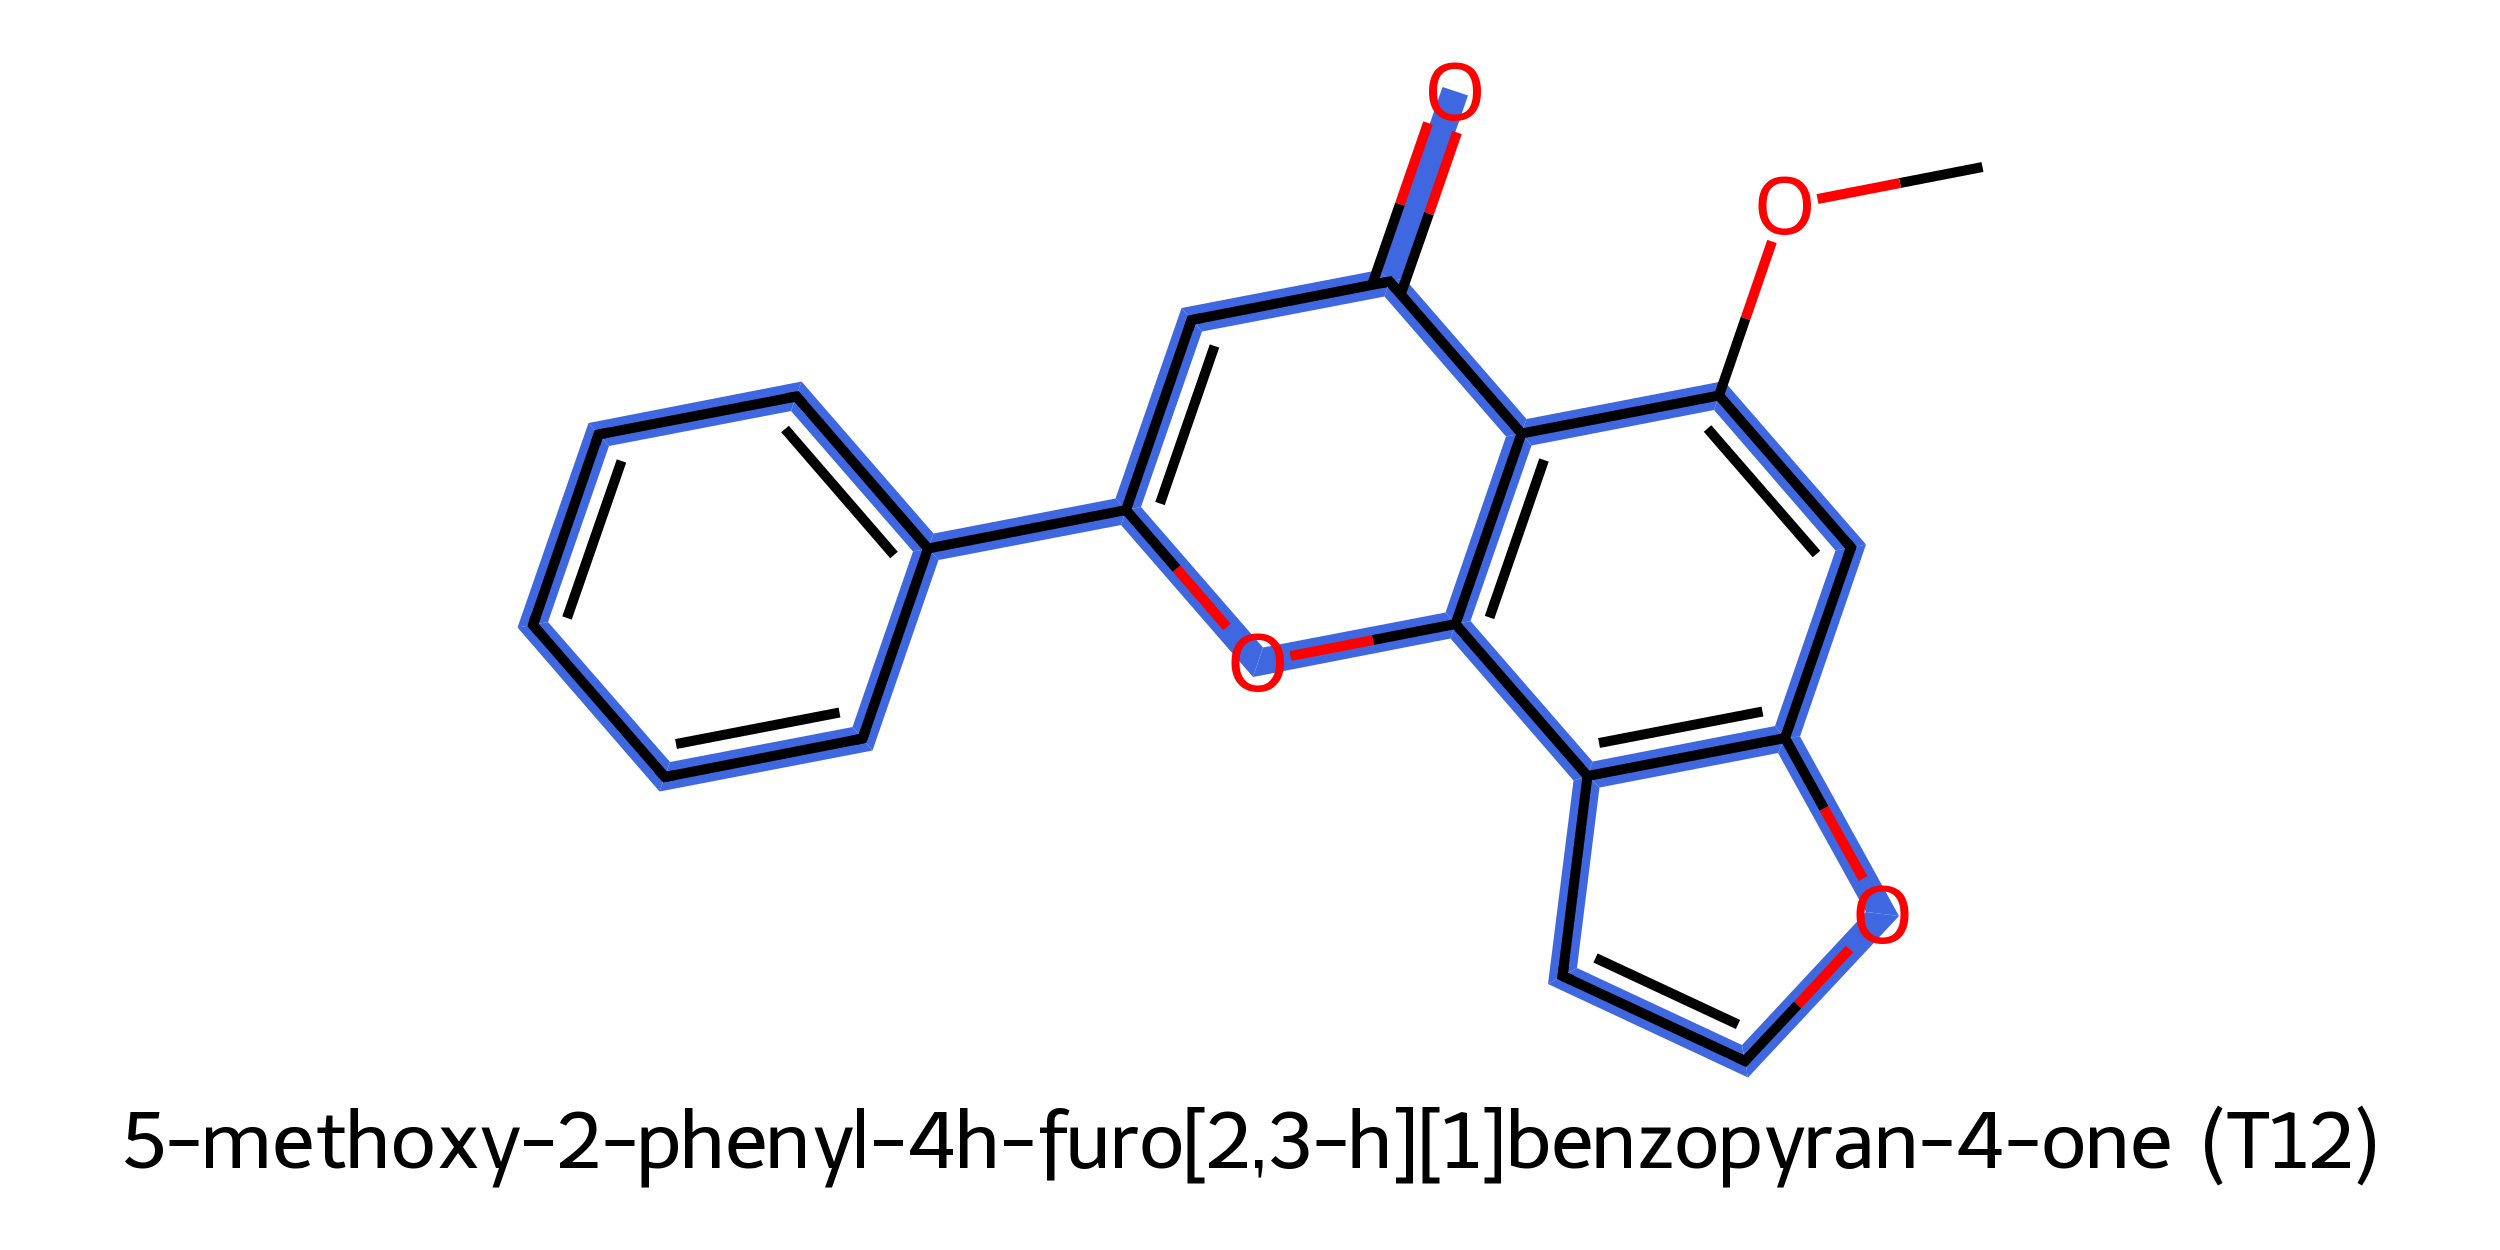 <?xml version='1.0' encoding='iso-8859-1'?>
<svg version='1.1' baseProfile='full'
              xmlns='http://www.w3.org/2000/svg'
                      xmlns:rdkit='http://www.rdkit.org/xml'
                      xmlns:xlink='http://www.w3.org/1999/xlink'
                  xml:space='preserve'
width='500px' height='250px' viewBox='0 0 500 250'>
<!-- END OF HEADER -->
<path class='bond-2 atom-2 atom-3' d='M 344.8,76.2 L 373.2,108.9 L 367.1,110.1 L 342.8,82.0 Z' style='fill:#3F68E0;fill-rule:evenodd;fill-opacity:1;stroke:#3F68E0;stroke-width:0.0px;stroke-linecap:butt;stroke-linejoin:miter;stroke-opacity:1;' />
<path class='bond-21 atom-2 atom-21' d='M 344.8,76.2 L 342.8,82.0 L 306.3,89.1 L 304.3,86.7 L 305.3,83.8 Z' style='fill:#3F68E0;fill-rule:evenodd;fill-opacity:1;stroke:#3F68E0;stroke-width:0.0px;stroke-linecap:butt;stroke-linejoin:miter;stroke-opacity:1;' />
<path class='bond-3 atom-3 atom-4' d='M 373.2,108.9 L 360.0,147.3 L 357.0,147.6 L 355.0,145.2 L 367.1,110.1 Z' style='fill:#3F68E0;fill-rule:evenodd;fill-opacity:1;stroke:#3F68E0;stroke-width:0.0px;stroke-linecap:butt;stroke-linejoin:miter;stroke-opacity:1;' />
<path class='bond-4 atom-4 atom-5' d='M 360.0,147.3 L 379.8,183.2 L 373.2,182.4 L 355.6,150.6 L 357.0,147.6 Z' style='fill:#3F68E0;fill-rule:evenodd;fill-opacity:1;stroke:#3F68E0;stroke-width:0.0px;stroke-linecap:butt;stroke-linejoin:miter;stroke-opacity:1;' />
<path class='bond-22 atom-4 atom-8' d='M 355.0,145.2 L 357.0,147.6 L 355.6,150.6 L 319.9,157.5 L 317.5,155.2 L 318.5,152.3 Z' style='fill:#3F68E0;fill-rule:evenodd;fill-opacity:1;stroke:#3F68E0;stroke-width:0.0px;stroke-linecap:butt;stroke-linejoin:miter;stroke-opacity:1;' />
<path class='bond-5 atom-5 atom-6' d='M 373.2,182.4 L 379.8,183.2 L 349.6,215.5 L 348.4,209.0 Z' style='fill:#3F68E0;fill-rule:evenodd;fill-opacity:1;stroke:#3F68E0;stroke-width:0.0px;stroke-linecap:butt;stroke-linejoin:miter;stroke-opacity:1;' />
<path class='bond-6 atom-6 atom-7' d='M 315.4,193.6 L 348.4,209.0 L 349.6,215.5 L 309.6,196.8 Z' style='fill:#3F68E0;fill-rule:evenodd;fill-opacity:1;stroke:#3F68E0;stroke-width:0.0px;stroke-linecap:butt;stroke-linejoin:miter;stroke-opacity:1;' />
<path class='bond-7 atom-7 atom-8' d='M 317.5,155.2 L 319.9,157.5 L 315.4,193.6 L 309.6,196.8 L 314.7,156.1 Z' style='fill:#3F68E0;fill-rule:evenodd;fill-opacity:1;stroke:#3F68E0;stroke-width:0.0px;stroke-linecap:butt;stroke-linejoin:miter;stroke-opacity:1;' />
<path class='bond-8 atom-8 atom-9' d='M 294.1,124.2 L 318.5,152.3 L 317.5,155.2 L 314.7,156.1 L 290.1,127.7 L 291.1,124.8 Z' style='fill:#3F68E0;fill-rule:evenodd;fill-opacity:1;stroke:#3F68E0;stroke-width:0.0px;stroke-linecap:butt;stroke-linejoin:miter;stroke-opacity:1;' />
<path class='bond-9 atom-9 atom-10' d='M 289.1,122.5 L 291.1,124.8 L 290.1,127.7 L 250.6,135.4 L 252.6,129.5 Z' style='fill:#3F68E0;fill-rule:evenodd;fill-opacity:1;stroke:#3F68E0;stroke-width:0.0px;stroke-linecap:butt;stroke-linejoin:miter;stroke-opacity:1;' />
<path class='bond-23 atom-9 atom-21' d='M 304.3,86.7 L 306.3,89.1 L 294.1,124.2 L 291.1,124.8 L 289.1,122.5 L 301.2,87.3 Z' style='fill:#3F68E0;fill-rule:evenodd;fill-opacity:1;stroke:#3F68E0;stroke-width:0.0px;stroke-linecap:butt;stroke-linejoin:miter;stroke-opacity:1;' />
<path class='bond-10 atom-10 atom-11' d='M 228.2,101.4 L 252.6,129.5 L 250.6,135.4 L 224.2,105.0 L 225.2,102.0 Z' style='fill:#3F68E0;fill-rule:evenodd;fill-opacity:1;stroke:#3F68E0;stroke-width:0.0px;stroke-linecap:butt;stroke-linejoin:miter;stroke-opacity:1;' />
<path class='bond-11 atom-11 atom-12' d='M 223.1,99.7 L 225.2,102.0 L 224.2,105.0 L 187.7,112.0 L 185.6,109.7 L 186.7,106.7 Z' style='fill:#3F68E0;fill-rule:evenodd;fill-opacity:1;stroke:#3F68E0;stroke-width:0.0px;stroke-linecap:butt;stroke-linejoin:miter;stroke-opacity:1;' />
<path class='bond-17 atom-11 atom-18' d='M 236.3,61.6 L 240.4,66.3 L 228.2,101.4 L 225.2,102.0 L 223.1,99.7 Z' style='fill:#3F68E0;fill-rule:evenodd;fill-opacity:1;stroke:#3F68E0;stroke-width:0.0px;stroke-linecap:butt;stroke-linejoin:miter;stroke-opacity:1;' />
<path class='bond-12 atom-12 atom-13' d='M 160.3,76.3 L 186.7,106.7 L 185.6,109.7 L 182.6,110.3 L 158.2,82.2 Z' style='fill:#3F68E0;fill-rule:evenodd;fill-opacity:1;stroke:#3F68E0;stroke-width:0.0px;stroke-linecap:butt;stroke-linejoin:miter;stroke-opacity:1;' />
<path class='bond-24 atom-12 atom-17' d='M 185.6,109.7 L 187.7,112.0 L 174.5,150.1 L 170.5,145.4 L 182.6,110.3 Z' style='fill:#3F68E0;fill-rule:evenodd;fill-opacity:1;stroke:#3F68E0;stroke-width:0.0px;stroke-linecap:butt;stroke-linejoin:miter;stroke-opacity:1;' />
<path class='bond-13 atom-13 atom-14' d='M 160.3,76.3 L 158.2,82.2 L 121.8,89.2 L 117.7,84.6 Z' style='fill:#3F68E0;fill-rule:evenodd;fill-opacity:1;stroke:#3F68E0;stroke-width:0.0px;stroke-linecap:butt;stroke-linejoin:miter;stroke-opacity:1;' />
<path class='bond-14 atom-14 atom-15' d='M 117.7,84.6 L 121.8,89.2 L 109.6,124.4 L 103.5,125.5 Z' style='fill:#3F68E0;fill-rule:evenodd;fill-opacity:1;stroke:#3F68E0;stroke-width:0.0px;stroke-linecap:butt;stroke-linejoin:miter;stroke-opacity:1;' />
<path class='bond-15 atom-15 atom-16' d='M 109.6,124.4 L 134.0,152.4 L 131.9,158.3 L 103.5,125.5 Z' style='fill:#3F68E0;fill-rule:evenodd;fill-opacity:1;stroke:#3F68E0;stroke-width:0.0px;stroke-linecap:butt;stroke-linejoin:miter;stroke-opacity:1;' />
<path class='bond-16 atom-16 atom-17' d='M 170.5,145.4 L 174.5,150.1 L 131.9,158.3 L 134.0,152.4 Z' style='fill:#3F68E0;fill-rule:evenodd;fill-opacity:1;stroke:#3F68E0;stroke-width:0.0px;stroke-linecap:butt;stroke-linejoin:miter;stroke-opacity:1;' />
<path class='bond-18 atom-18 atom-19' d='M 275.8,54.0 L 277.9,56.3 L 276.9,59.3 L 240.4,66.3 L 236.3,61.6 Z' style='fill:#3F68E0;fill-rule:evenodd;fill-opacity:1;stroke:#3F68E0;stroke-width:0.0px;stroke-linecap:butt;stroke-linejoin:miter;stroke-opacity:1;' />
<path class='bond-19 atom-19 atom-20' d='M 288.5,17.4 L 293.6,19.1 L 280.9,55.7 L 277.9,56.3 L 275.8,54.0 Z' style='fill:#3F68E0;fill-rule:evenodd;fill-opacity:1;stroke:#3F68E0;stroke-width:0.0px;stroke-linecap:butt;stroke-linejoin:miter;stroke-opacity:1;' />
<path class='bond-20 atom-19 atom-21' d='M 280.9,55.7 L 305.3,83.8 L 304.3,86.7 L 301.2,87.3 L 276.9,59.3 L 277.9,56.3 Z' style='fill:#3F68E0;fill-rule:evenodd;fill-opacity:1;stroke:#3F68E0;stroke-width:0.0px;stroke-linecap:butt;stroke-linejoin:miter;stroke-opacity:1;' />
<path class='bond-0 atom-0 atom-1' d='M 396.5,33.4 L 380.0,36.6' style='fill:none;fill-rule:evenodd;stroke:#000000;stroke-width:2.0px;stroke-linecap:butt;stroke-linejoin:miter;stroke-opacity:1' />
<path class='bond-0 atom-0 atom-1' d='M 380.0,36.6 L 363.5,39.8' style='fill:none;fill-rule:evenodd;stroke:#FF0000;stroke-width:2.0px;stroke-linecap:butt;stroke-linejoin:miter;stroke-opacity:1' />
<path class='bond-1 atom-1 atom-2' d='M 354.4,48.3 L 349.1,63.7' style='fill:none;fill-rule:evenodd;stroke:#FF0000;stroke-width:2.0px;stroke-linecap:butt;stroke-linejoin:miter;stroke-opacity:1' />
<path class='bond-1 atom-1 atom-2' d='M 349.1,63.7 L 343.8,79.1' style='fill:none;fill-rule:evenodd;stroke:#000000;stroke-width:2.0px;stroke-linecap:butt;stroke-linejoin:miter;stroke-opacity:1' />
<path class='bond-2 atom-2 atom-3' d='M 343.8,79.1 L 370.2,109.5' style='fill:none;fill-rule:evenodd;stroke:#000000;stroke-width:2.0px;stroke-linecap:butt;stroke-linejoin:miter;stroke-opacity:1' />
<path class='bond-2 atom-2 atom-3' d='M 341.5,85.7 L 363.3,110.8' style='fill:none;fill-rule:evenodd;stroke:#000000;stroke-width:2.0px;stroke-linecap:butt;stroke-linejoin:miter;stroke-opacity:1' />
<path class='bond-3 atom-3 atom-4' d='M 370.2,109.5 L 357.0,147.6' style='fill:none;fill-rule:evenodd;stroke:#000000;stroke-width:2.0px;stroke-linecap:butt;stroke-linejoin:miter;stroke-opacity:1' />
<path class='bond-4 atom-4 atom-5' d='M 357.0,147.6 L 364.8,161.7' style='fill:none;fill-rule:evenodd;stroke:#000000;stroke-width:2.0px;stroke-linecap:butt;stroke-linejoin:miter;stroke-opacity:1' />
<path class='bond-4 atom-4 atom-5' d='M 364.8,161.7 L 372.6,175.7' style='fill:none;fill-rule:evenodd;stroke:#FF0000;stroke-width:2.0px;stroke-linecap:butt;stroke-linejoin:miter;stroke-opacity:1' />
<path class='bond-5 atom-5 atom-6' d='M 369.9,189.8 L 359.5,201.0' style='fill:none;fill-rule:evenodd;stroke:#FF0000;stroke-width:2.0px;stroke-linecap:butt;stroke-linejoin:miter;stroke-opacity:1' />
<path class='bond-5 atom-5 atom-6' d='M 359.5,201.0 L 349.0,212.2' style='fill:none;fill-rule:evenodd;stroke:#000000;stroke-width:2.0px;stroke-linecap:butt;stroke-linejoin:miter;stroke-opacity:1' />
<path class='bond-6 atom-6 atom-7' d='M 349.0,212.2 L 312.5,195.2' style='fill:none;fill-rule:evenodd;stroke:#000000;stroke-width:2.0px;stroke-linecap:butt;stroke-linejoin:miter;stroke-opacity:1' />
<path class='bond-6 atom-6 atom-7' d='M 347.6,204.9 L 319.1,191.6' style='fill:none;fill-rule:evenodd;stroke:#000000;stroke-width:2.0px;stroke-linecap:butt;stroke-linejoin:miter;stroke-opacity:1' />
<path class='bond-7 atom-7 atom-8' d='M 312.5,195.2 L 317.5,155.2' style='fill:none;fill-rule:evenodd;stroke:#000000;stroke-width:2.0px;stroke-linecap:butt;stroke-linejoin:miter;stroke-opacity:1' />
<path class='bond-8 atom-8 atom-9' d='M 317.5,155.2 L 291.1,124.8' style='fill:none;fill-rule:evenodd;stroke:#000000;stroke-width:2.0px;stroke-linecap:butt;stroke-linejoin:miter;stroke-opacity:1' />
<path class='bond-9 atom-9 atom-10' d='M 291.1,124.8 L 274.6,128.0' style='fill:none;fill-rule:evenodd;stroke:#000000;stroke-width:2.0px;stroke-linecap:butt;stroke-linejoin:miter;stroke-opacity:1' />
<path class='bond-9 atom-9 atom-10' d='M 274.6,128.0 L 258.1,131.2' style='fill:none;fill-rule:evenodd;stroke:#FF0000;stroke-width:2.0px;stroke-linecap:butt;stroke-linejoin:miter;stroke-opacity:1' />
<path class='bond-10 atom-10 atom-11' d='M 245.4,125.4 L 235.3,113.7' style='fill:none;fill-rule:evenodd;stroke:#FF0000;stroke-width:2.0px;stroke-linecap:butt;stroke-linejoin:miter;stroke-opacity:1' />
<path class='bond-10 atom-10 atom-11' d='M 235.3,113.7 L 225.2,102.0' style='fill:none;fill-rule:evenodd;stroke:#000000;stroke-width:2.0px;stroke-linecap:butt;stroke-linejoin:miter;stroke-opacity:1' />
<path class='bond-11 atom-11 atom-12' d='M 225.2,102.0 L 185.6,109.7' style='fill:none;fill-rule:evenodd;stroke:#000000;stroke-width:2.0px;stroke-linecap:butt;stroke-linejoin:miter;stroke-opacity:1' />
<path class='bond-12 atom-12 atom-13' d='M 185.6,109.7 L 159.3,79.3' style='fill:none;fill-rule:evenodd;stroke:#000000;stroke-width:2.0px;stroke-linecap:butt;stroke-linejoin:miter;stroke-opacity:1' />
<path class='bond-12 atom-12 atom-13' d='M 178.8,111.0 L 157.0,85.8' style='fill:none;fill-rule:evenodd;stroke:#000000;stroke-width:2.0px;stroke-linecap:butt;stroke-linejoin:miter;stroke-opacity:1' />
<path class='bond-13 atom-13 atom-14' d='M 159.3,79.3 L 119.7,86.9' style='fill:none;fill-rule:evenodd;stroke:#000000;stroke-width:2.0px;stroke-linecap:butt;stroke-linejoin:miter;stroke-opacity:1' />
<path class='bond-14 atom-14 atom-15' d='M 119.7,86.9 L 106.6,125.0' style='fill:none;fill-rule:evenodd;stroke:#000000;stroke-width:2.0px;stroke-linecap:butt;stroke-linejoin:miter;stroke-opacity:1' />
<path class='bond-14 atom-14 atom-15' d='M 124.3,92.2 L 113.4,123.6' style='fill:none;fill-rule:evenodd;stroke:#000000;stroke-width:2.0px;stroke-linecap:butt;stroke-linejoin:miter;stroke-opacity:1' />
<path class='bond-15 atom-15 atom-16' d='M 106.6,125.0 L 133.0,155.4' style='fill:none;fill-rule:evenodd;stroke:#000000;stroke-width:2.0px;stroke-linecap:butt;stroke-linejoin:miter;stroke-opacity:1' />
<path class='bond-16 atom-16 atom-17' d='M 133.0,155.4 L 172.5,147.7' style='fill:none;fill-rule:evenodd;stroke:#000000;stroke-width:2.0px;stroke-linecap:butt;stroke-linejoin:miter;stroke-opacity:1' />
<path class='bond-16 atom-16 atom-17' d='M 135.2,148.8 L 167.9,142.5' style='fill:none;fill-rule:evenodd;stroke:#000000;stroke-width:2.0px;stroke-linecap:butt;stroke-linejoin:miter;stroke-opacity:1' />
<path class='bond-17 atom-11 atom-18' d='M 225.2,102.0 L 238.3,64.0' style='fill:none;fill-rule:evenodd;stroke:#000000;stroke-width:2.0px;stroke-linecap:butt;stroke-linejoin:miter;stroke-opacity:1' />
<path class='bond-17 atom-11 atom-18' d='M 232.0,100.7 L 242.9,69.2' style='fill:none;fill-rule:evenodd;stroke:#000000;stroke-width:2.0px;stroke-linecap:butt;stroke-linejoin:miter;stroke-opacity:1' />
<path class='bond-18 atom-18 atom-19' d='M 238.3,64.0 L 277.9,56.3' style='fill:none;fill-rule:evenodd;stroke:#000000;stroke-width:2.0px;stroke-linecap:butt;stroke-linejoin:miter;stroke-opacity:1' />
<path class='bond-19 atom-19 atom-20' d='M 280.1,59.0 L 285.8,42.7' style='fill:none;fill-rule:evenodd;stroke:#000000;stroke-width:2.0px;stroke-linecap:butt;stroke-linejoin:miter;stroke-opacity:1' />
<path class='bond-19 atom-19 atom-20' d='M 285.8,42.7 L 291.4,26.5' style='fill:none;fill-rule:evenodd;stroke:#FF0000;stroke-width:2.0px;stroke-linecap:butt;stroke-linejoin:miter;stroke-opacity:1' />
<path class='bond-19 atom-19 atom-20' d='M 274.4,57.0 L 280.0,40.8' style='fill:none;fill-rule:evenodd;stroke:#000000;stroke-width:2.0px;stroke-linecap:butt;stroke-linejoin:miter;stroke-opacity:1' />
<path class='bond-19 atom-19 atom-20' d='M 280.0,40.8 L 285.6,24.6' style='fill:none;fill-rule:evenodd;stroke:#FF0000;stroke-width:2.0px;stroke-linecap:butt;stroke-linejoin:miter;stroke-opacity:1' />
<path class='bond-20 atom-19 atom-21' d='M 277.9,56.3 L 304.3,86.7' style='fill:none;fill-rule:evenodd;stroke:#000000;stroke-width:2.0px;stroke-linecap:butt;stroke-linejoin:miter;stroke-opacity:1' />
<path class='bond-21 atom-21 atom-2' d='M 304.3,86.7 L 343.8,79.1' style='fill:none;fill-rule:evenodd;stroke:#000000;stroke-width:2.0px;stroke-linecap:butt;stroke-linejoin:miter;stroke-opacity:1' />
<path class='bond-22 atom-8 atom-4' d='M 317.5,155.2 L 357.0,147.6' style='fill:none;fill-rule:evenodd;stroke:#000000;stroke-width:2.0px;stroke-linecap:butt;stroke-linejoin:miter;stroke-opacity:1' />
<path class='bond-22 atom-8 atom-4' d='M 319.8,148.6 L 352.5,142.3' style='fill:none;fill-rule:evenodd;stroke:#000000;stroke-width:2.0px;stroke-linecap:butt;stroke-linejoin:miter;stroke-opacity:1' />
<path class='bond-23 atom-21 atom-9' d='M 304.3,86.7 L 291.1,124.8' style='fill:none;fill-rule:evenodd;stroke:#000000;stroke-width:2.0px;stroke-linecap:butt;stroke-linejoin:miter;stroke-opacity:1' />
<path class='bond-23 atom-21 atom-9' d='M 308.8,92.0 L 297.9,123.5' style='fill:none;fill-rule:evenodd;stroke:#000000;stroke-width:2.0px;stroke-linecap:butt;stroke-linejoin:miter;stroke-opacity:1' />
<path class='bond-24 atom-17 atom-12' d='M 172.5,147.7 L 185.6,109.7' style='fill:none;fill-rule:evenodd;stroke:#000000;stroke-width:2.0px;stroke-linecap:butt;stroke-linejoin:miter;stroke-opacity:1' />
<path d='M 368.9,108.0 L 370.2,109.5 L 369.5,111.4' style='fill:none;stroke:#000000;stroke-width:2.0px;stroke-linecap:butt;stroke-linejoin:miter;stroke-opacity:1;' />
<path d='M 349.5,211.7 L 349.0,212.2 L 347.2,211.4' style='fill:none;stroke:#000000;stroke-width:2.0px;stroke-linecap:butt;stroke-linejoin:miter;stroke-opacity:1;' />
<path d='M 314.4,196.0 L 312.5,195.2 L 312.8,193.2' style='fill:none;stroke:#000000;stroke-width:2.0px;stroke-linecap:butt;stroke-linejoin:miter;stroke-opacity:1;' />
<path d='M 160.6,80.8 L 159.3,79.3 L 157.3,79.6' style='fill:none;stroke:#000000;stroke-width:2.0px;stroke-linecap:butt;stroke-linejoin:miter;stroke-opacity:1;' />
<path d='M 121.7,86.5 L 119.7,86.9 L 119.1,88.8' style='fill:none;stroke:#000000;stroke-width:2.0px;stroke-linecap:butt;stroke-linejoin:miter;stroke-opacity:1;' />
<path d='M 107.2,123.1 L 106.6,125.0 L 107.9,126.5' style='fill:none;stroke:#000000;stroke-width:2.0px;stroke-linecap:butt;stroke-linejoin:miter;stroke-opacity:1;' />
<path d='M 131.6,153.9 L 133.0,155.4 L 134.9,155.0' style='fill:none;stroke:#000000;stroke-width:2.0px;stroke-linecap:butt;stroke-linejoin:miter;stroke-opacity:1;' />
<path d='M 170.5,148.1 L 172.5,147.7 L 173.2,145.8' style='fill:none;stroke:#000000;stroke-width:2.0px;stroke-linecap:butt;stroke-linejoin:miter;stroke-opacity:1;' />
<path d='M 237.7,65.9 L 238.3,64.0 L 240.3,63.6' style='fill:none;stroke:#000000;stroke-width:2.0px;stroke-linecap:butt;stroke-linejoin:miter;stroke-opacity:1;' />
<path d='M 275.9,56.7 L 277.9,56.3 L 279.2,57.8' style='fill:none;stroke:#000000;stroke-width:2.0px;stroke-linecap:butt;stroke-linejoin:miter;stroke-opacity:1;' />
<path class='atom-1' d='M 351.7 41.1
Q 351.7 38.3, 353.1 36.8
Q 354.4 35.3, 356.9 35.3
Q 359.5 35.3, 360.8 36.8
Q 362.2 38.3, 362.2 41.1
Q 362.2 43.8, 360.8 45.4
Q 359.4 47.0, 356.9 47.0
Q 354.4 47.0, 353.1 45.4
Q 351.7 43.9, 351.7 41.1
M 356.9 45.7
Q 358.7 45.7, 359.6 44.5
Q 360.6 43.4, 360.6 41.1
Q 360.6 38.8, 359.6 37.7
Q 358.7 36.6, 356.9 36.6
Q 355.2 36.6, 354.2 37.7
Q 353.3 38.8, 353.3 41.1
Q 353.3 43.4, 354.2 44.5
Q 355.2 45.7, 356.9 45.7
' fill='#FF0000'/>
<path class='atom-5' d='M 371.3 182.9
Q 371.3 180.1, 372.6 178.6
Q 374.0 177.1, 376.5 177.1
Q 379.0 177.1, 380.4 178.6
Q 381.7 180.1, 381.7 182.9
Q 381.7 185.6, 380.4 187.2
Q 379.0 188.8, 376.5 188.8
Q 374.0 188.8, 372.6 187.2
Q 371.3 185.6, 371.3 182.9
M 376.5 187.5
Q 378.3 187.5, 379.2 186.3
Q 380.1 185.1, 380.1 182.9
Q 380.1 180.6, 379.2 179.5
Q 378.3 178.3, 376.5 178.3
Q 374.8 178.3, 373.8 179.5
Q 372.9 180.6, 372.9 182.9
Q 372.9 185.2, 373.8 186.3
Q 374.8 187.5, 376.5 187.5
' fill='#FF0000'/>
<path class='atom-10' d='M 246.3 132.5
Q 246.3 129.7, 247.7 128.2
Q 249.0 126.7, 251.6 126.7
Q 254.1 126.7, 255.4 128.2
Q 256.8 129.7, 256.8 132.5
Q 256.8 135.3, 255.4 136.8
Q 254.1 138.4, 251.6 138.4
Q 249.1 138.4, 247.7 136.8
Q 246.3 135.3, 246.3 132.5
M 251.6 137.1
Q 253.3 137.1, 254.2 135.9
Q 255.2 134.8, 255.2 132.5
Q 255.2 130.2, 254.2 129.1
Q 253.3 128.0, 251.6 128.0
Q 249.8 128.0, 248.9 129.1
Q 247.9 130.2, 247.9 132.5
Q 247.9 134.8, 248.9 135.9
Q 249.8 137.1, 251.6 137.1
' fill='#FF0000'/>
<path class='atom-20' d='M 285.8 18.3
Q 285.8 15.6, 287.1 14.0
Q 288.5 12.5, 291.0 12.5
Q 293.5 12.5, 294.9 14.0
Q 296.2 15.6, 296.2 18.3
Q 296.2 21.1, 294.9 22.6
Q 293.5 24.2, 291.0 24.2
Q 288.5 24.2, 287.1 22.6
Q 285.8 21.1, 285.8 18.3
M 291.0 22.9
Q 292.8 22.9, 293.7 21.8
Q 294.6 20.6, 294.6 18.3
Q 294.6 16.1, 293.7 14.9
Q 292.8 13.8, 291.0 13.8
Q 289.3 13.8, 288.3 14.9
Q 287.4 16.0, 287.4 18.3
Q 287.4 20.6, 288.3 21.8
Q 289.3 22.9, 291.0 22.9
' fill='#FF0000'/>
<path class='legend' d='M 29.1 226.6
Q 30.0 226.6, 30.8 227.1
Q 31.6 227.5, 32.1 228.3
Q 32.6 229.0, 32.6 230.1
Q 32.6 231.2, 32.0 232.1
Q 31.4 232.9, 30.5 233.3
Q 29.6 233.7, 28.6 233.7
Q 27.5 233.7, 26.6 233.4
Q 25.6 233.0, 25.0 232.3
L 25.9 231.3
Q 26.5 231.9, 27.2 232.2
Q 27.9 232.5, 28.6 232.5
Q 29.6 232.5, 30.3 231.9
Q 31.0 231.2, 31.0 230.1
Q 31.0 228.9, 30.3 228.4
Q 29.6 227.8, 28.5 227.8
Q 27.5 227.8, 26.5 228.2
L 25.6 227.8
L 26.1 222.4
L 31.9 222.4
L 31.7 223.7
L 27.4 223.7
L 27.1 227.0
Q 28.1 226.6, 29.1 226.6
' fill='#000000'/>
<path class='legend' d='M 33.9 228.0
L 39.7 228.0
L 39.7 229.2
L 33.9 229.2
L 33.9 228.0
' fill='#000000'/>
<path class='legend' d='M 50.5 225.4
Q 51.9 225.4, 52.6 226.1
Q 53.3 226.8, 53.3 228.3
L 53.3 233.6
L 51.8 233.6
L 51.8 228.4
Q 51.8 227.4, 51.4 227.0
Q 51.1 226.5, 50.2 226.5
Q 49.5 226.5, 48.9 226.9
Q 48.3 227.2, 48.0 227.8
Q 48.0 228.0, 48.0 228.3
L 48.0 233.6
L 46.5 233.6
L 46.5 228.4
Q 46.5 227.4, 46.1 227.0
Q 45.8 226.5, 44.9 226.5
Q 44.2 226.5, 43.6 226.9
Q 43.0 227.2, 42.6 227.8
L 42.6 233.6
L 41.2 233.6
L 41.2 225.5
L 42.4 225.5
L 42.5 226.6
Q 43.6 225.4, 45.2 225.4
Q 47.1 225.4, 47.7 226.8
Q 48.8 225.4, 50.5 225.4
' fill='#000000'/>
<path class='legend' d='M 55.1 229.5
Q 55.1 227.6, 56.1 226.5
Q 57.1 225.4, 58.9 225.4
Q 60.7 225.4, 61.5 226.4
Q 62.3 227.5, 62.3 229.5
L 62.3 229.8
L 56.7 229.8
Q 56.7 231.1, 57.3 231.9
Q 57.9 232.6, 59.1 232.6
Q 59.7 232.6, 60.3 232.4
Q 60.9 232.3, 61.6 232.0
L 62.0 233.0
Q 61.2 233.4, 60.5 233.6
Q 59.7 233.7, 59.0 233.7
Q 57.2 233.7, 56.1 232.6
Q 55.1 231.5, 55.1 229.5
M 58.9 226.5
Q 58.0 226.5, 57.4 227.1
Q 56.9 227.6, 56.7 228.6
L 60.8 228.6
Q 60.6 227.6, 60.2 227.1
Q 59.8 226.5, 58.9 226.5
' fill='#000000'/>
<path class='legend' d='M 63.5 226.6
L 63.5 225.5
L 65.1 225.5
L 65.3 223.1
L 66.5 223.1
L 66.5 225.5
L 68.9 225.5
L 68.9 226.6
L 66.5 226.6
L 66.5 231.1
Q 66.5 232.5, 67.6 232.5
Q 68.1 232.5, 68.8 232.3
L 69.1 233.4
Q 68.2 233.7, 67.4 233.7
Q 66.3 233.7, 65.6 233.1
Q 65.0 232.5, 65.0 231.2
L 65.0 226.6
L 63.5 226.6
' fill='#000000'/>
<path class='legend' d='M 74.3 225.4
Q 75.6 225.4, 76.3 226.1
Q 77.0 226.8, 77.0 228.3
L 77.0 233.6
L 75.5 233.6
L 75.5 228.4
Q 75.5 227.4, 75.1 227.0
Q 74.8 226.5, 73.9 226.5
Q 73.2 226.5, 72.6 226.9
Q 72.0 227.2, 71.6 227.8
L 71.6 233.6
L 70.1 233.6
L 70.1 221.6
L 71.6 221.6
L 71.6 226.5
Q 72.6 225.4, 74.3 225.4
' fill='#000000'/>
<path class='legend' d='M 78.8 229.5
Q 78.8 227.6, 79.8 226.5
Q 80.8 225.4, 82.7 225.4
Q 84.5 225.4, 85.5 226.5
Q 86.5 227.6, 86.5 229.5
Q 86.5 231.5, 85.5 232.6
Q 84.5 233.7, 82.7 233.7
Q 80.8 233.7, 79.8 232.6
Q 78.8 231.5, 78.8 229.5
M 80.3 229.5
Q 80.3 231.0, 80.9 231.8
Q 81.6 232.6, 82.7 232.6
Q 83.8 232.6, 84.4 231.8
Q 85.0 231.0, 85.0 229.5
Q 85.0 228.1, 84.4 227.3
Q 83.8 226.5, 82.7 226.5
Q 81.6 226.5, 80.9 227.3
Q 80.3 228.1, 80.3 229.5
' fill='#000000'/>
<path class='legend' d='M 90.8 229.4
L 88.1 225.5
L 89.8 225.5
L 91.8 228.3
L 93.7 225.5
L 95.3 225.5
L 92.6 229.4
L 95.5 233.6
L 93.8 233.6
L 91.6 230.6
L 89.5 233.6
L 87.9 233.6
L 90.8 229.4
' fill='#000000'/>
<path class='legend' d='M 102.6 225.5
L 104.0 225.5
L 99.8 237.5
L 98.5 237.5
L 99.8 233.6
L 99.2 233.6
L 96.3 225.5
L 97.8 225.5
L 100.2 232.4
L 102.6 225.5
' fill='#000000'/>
<path class='legend' d='M 104.8 228.0
L 110.6 228.0
L 110.6 229.2
L 104.8 229.2
L 104.8 228.0
' fill='#000000'/>
<path class='legend' d='M 112.0 224.6
Q 112.4 223.5, 113.4 222.9
Q 114.4 222.3, 115.7 222.3
Q 117.4 222.3, 118.4 223.2
Q 119.3 224.2, 119.3 225.8
Q 119.3 227.4, 118.1 229.0
Q 116.9 230.5, 114.4 232.4
L 119.5 232.4
L 119.5 233.6
L 112.0 233.6
L 112.0 232.6
Q 114.1 231.1, 115.3 230.0
Q 116.6 228.9, 117.2 227.9
Q 117.8 226.9, 117.8 225.9
Q 117.8 224.8, 117.2 224.2
Q 116.7 223.6, 115.7 223.6
Q 114.8 223.6, 114.3 223.9
Q 113.7 224.3, 113.2 225.1
L 112.0 224.6
' fill='#000000'/>
<path class='legend' d='M 121.1 228.0
L 126.9 228.0
L 126.9 229.2
L 121.1 229.2
L 121.1 228.0
' fill='#000000'/>
<path class='legend' d='M 132.1 225.4
Q 133.8 225.4, 134.7 226.4
Q 135.6 227.5, 135.6 229.4
Q 135.6 231.5, 134.5 232.6
Q 133.4 233.7, 131.5 233.7
Q 130.6 233.7, 129.8 233.5
L 129.8 237.5
L 128.3 237.5
L 128.3 225.5
L 129.5 225.5
L 129.7 226.5
Q 130.1 225.9, 130.7 225.7
Q 131.3 225.4, 132.1 225.4
M 131.5 232.6
Q 132.7 232.6, 133.4 231.8
Q 134.1 230.9, 134.1 229.4
Q 134.1 228.0, 133.6 227.3
Q 133.0 226.5, 132.0 226.5
Q 131.2 226.5, 130.6 227.0
Q 130.0 227.4, 129.8 228.1
L 129.8 232.3
Q 130.6 232.6, 131.5 232.6
' fill='#000000'/>
<path class='legend' d='M 141.2 225.4
Q 142.5 225.4, 143.2 226.1
Q 143.9 226.8, 143.9 228.3
L 143.9 233.6
L 142.4 233.6
L 142.4 228.4
Q 142.4 227.4, 142.0 227.0
Q 141.7 226.5, 140.8 226.5
Q 140.1 226.5, 139.5 226.9
Q 138.9 227.2, 138.5 227.8
L 138.5 233.6
L 137.0 233.6
L 137.0 221.6
L 138.5 221.6
L 138.5 226.5
Q 139.5 225.4, 141.2 225.4
' fill='#000000'/>
<path class='legend' d='M 145.7 229.5
Q 145.7 227.6, 146.7 226.5
Q 147.7 225.4, 149.5 225.4
Q 151.3 225.4, 152.1 226.4
Q 152.9 227.5, 152.9 229.5
L 152.9 229.8
L 147.2 229.8
Q 147.3 231.1, 147.9 231.9
Q 148.5 232.6, 149.7 232.6
Q 150.3 232.6, 150.9 232.4
Q 151.5 232.3, 152.2 232.0
L 152.6 233.0
Q 151.8 233.4, 151.1 233.6
Q 150.3 233.7, 149.6 233.7
Q 147.8 233.7, 146.7 232.6
Q 145.7 231.5, 145.7 229.5
M 149.5 226.5
Q 148.6 226.5, 148.0 227.1
Q 147.5 227.6, 147.3 228.6
L 151.3 228.6
Q 151.2 227.6, 150.8 227.1
Q 150.4 226.5, 149.5 226.5
' fill='#000000'/>
<path class='legend' d='M 158.4 225.4
Q 159.7 225.4, 160.3 226.1
Q 161.0 226.8, 161.0 228.3
L 161.0 233.6
L 159.6 233.6
L 159.6 228.4
Q 159.6 227.4, 159.2 227.0
Q 158.8 226.5, 158.0 226.5
Q 157.3 226.5, 156.6 226.9
Q 156.0 227.2, 155.6 227.8
L 155.6 233.6
L 154.1 233.6
L 154.1 225.5
L 155.4 225.5
L 155.5 226.6
Q 156.6 225.4, 158.4 225.4
' fill='#000000'/>
<path class='legend' d='M 169.1 225.5
L 170.6 225.5
L 166.4 237.5
L 165.0 237.5
L 166.4 233.6
L 165.8 233.6
L 162.9 225.5
L 164.4 225.5
L 166.8 232.4
L 169.1 225.5
' fill='#000000'/>
<path class='legend' d='M 171.4 221.6
L 172.8 221.6
L 172.8 233.6
L 171.4 233.6
L 171.4 221.6
' fill='#000000'/>
<path class='legend' d='M 174.8 228.0
L 180.6 228.0
L 180.6 229.2
L 174.8 229.2
L 174.8 228.0
' fill='#000000'/>
<path class='legend' d='M 189.3 229.8
L 190.6 229.8
L 190.6 231.0
L 189.3 231.0
L 189.3 233.6
L 187.8 233.6
L 187.8 231.0
L 182.0 231.0
L 182.0 230.1
L 186.9 222.4
L 189.3 222.4
L 189.3 229.8
M 183.8 229.8
L 187.8 229.8
L 187.8 223.5
L 183.8 229.8
' fill='#000000'/>
<path class='legend' d='M 196.2 225.4
Q 197.5 225.4, 198.2 226.1
Q 198.9 226.8, 198.9 228.3
L 198.9 233.6
L 197.4 233.6
L 197.4 228.4
Q 197.4 227.4, 197.0 227.0
Q 196.7 226.5, 195.9 226.5
Q 195.1 226.5, 194.5 226.9
Q 193.9 227.2, 193.5 227.8
L 193.5 233.6
L 192.0 233.6
L 192.0 221.6
L 193.5 221.6
L 193.5 226.5
Q 194.6 225.4, 196.2 225.4
' fill='#000000'/>
<path class='legend' d='M 200.8 228.0
L 206.5 228.0
L 206.5 229.2
L 200.8 229.2
L 200.8 228.0
' fill='#000000'/>
<path class='legend' d='M 208.0 226.6
L 208.0 225.5
L 209.4 225.5
L 209.4 224.3
Q 209.4 222.9, 210.1 222.3
Q 210.8 221.6, 212.0 221.6
Q 212.5 221.6, 213.0 221.7
Q 213.4 221.8, 213.9 222.1
L 213.5 223.1
Q 212.7 222.8, 212.1 222.8
Q 211.5 222.8, 211.2 223.2
Q 210.9 223.5, 210.9 224.2
L 210.9 225.5
L 213.4 225.5
L 213.4 226.6
L 210.9 226.6
L 210.9 236.1
L 209.4 236.1
L 209.4 226.6
L 208.0 226.6
' fill='#000000'/>
<path class='legend' d='M 221.0 225.5
L 221.0 233.6
L 219.8 233.6
L 219.6 232.5
Q 218.6 233.8, 216.9 233.8
Q 215.5 233.8, 214.8 233.0
Q 214.1 232.3, 214.1 230.9
L 214.1 225.5
L 215.6 225.5
L 215.6 230.8
Q 215.6 231.7, 216.0 232.2
Q 216.4 232.6, 217.2 232.6
Q 217.9 232.6, 218.5 232.3
Q 219.2 231.9, 219.5 231.3
L 219.5 225.5
L 221.0 225.5
' fill='#000000'/>
<path class='legend' d='M 224.2 225.5
L 224.3 226.6
Q 225.2 225.4, 226.6 225.4
Q 227.0 225.4, 227.6 225.5
L 227.4 226.8
Q 226.7 226.7, 226.3 226.7
Q 225.7 226.7, 225.2 227.0
Q 224.8 227.2, 224.4 227.8
L 224.4 233.6
L 223.0 233.6
L 223.0 225.5
L 224.2 225.5
' fill='#000000'/>
<path class='legend' d='M 228.5 229.5
Q 228.5 227.6, 229.5 226.5
Q 230.5 225.4, 232.3 225.4
Q 234.2 225.4, 235.2 226.5
Q 236.2 227.6, 236.2 229.5
Q 236.2 231.5, 235.2 232.6
Q 234.2 233.7, 232.3 233.7
Q 230.5 233.7, 229.5 232.6
Q 228.5 231.5, 228.5 229.5
M 230.0 229.5
Q 230.0 231.0, 230.6 231.8
Q 231.2 232.6, 232.3 232.6
Q 233.5 232.6, 234.1 231.8
Q 234.7 231.0, 234.7 229.5
Q 234.7 228.1, 234.1 227.3
Q 233.5 226.5, 232.3 226.5
Q 231.2 226.5, 230.6 227.3
Q 230.0 228.1, 230.0 229.5
' fill='#000000'/>
<path class='legend' d='M 237.5 221.4
L 240.9 221.4
L 240.9 222.5
L 238.9 222.5
L 238.9 235.5
L 240.9 235.5
L 240.9 236.7
L 237.5 236.7
L 237.5 221.4
' fill='#000000'/>
<path class='legend' d='M 241.9 224.6
Q 242.3 223.5, 243.3 222.9
Q 244.2 222.3, 245.6 222.3
Q 247.3 222.3, 248.2 223.2
Q 249.2 224.2, 249.2 225.8
Q 249.2 227.4, 248.0 229.0
Q 246.7 230.5, 244.2 232.4
L 249.4 232.4
L 249.4 233.6
L 241.8 233.6
L 241.8 232.6
Q 243.9 231.1, 245.2 230.0
Q 246.4 228.9, 247.0 227.9
Q 247.6 226.9, 247.6 225.9
Q 247.6 224.8, 247.1 224.2
Q 246.5 223.6, 245.6 223.6
Q 244.7 223.6, 244.1 223.9
Q 243.5 224.3, 243.1 225.1
L 241.9 224.6
' fill='#000000'/>
<path class='legend' d='M 251.0 232.0
L 252.5 232.0
L 252.5 233.3
L 252.2 235.5
L 251.7 235.5
L 251.7 233.6
L 251.0 233.6
L 251.0 232.0
' fill='#000000'/>
<path class='legend' d='M 259.6 227.7
Q 260.6 228.0, 261.2 228.8
Q 261.7 229.5, 261.7 230.6
Q 261.7 231.5, 261.2 232.2
Q 260.8 233.0, 259.9 233.4
Q 259.0 233.8, 257.9 233.8
Q 256.7 233.8, 255.8 233.4
Q 254.9 232.9, 254.2 232.1
L 255.1 231.2
Q 255.8 231.9, 256.4 232.2
Q 256.9 232.5, 257.9 232.5
Q 258.9 232.5, 259.5 232.0
Q 260.1 231.4, 260.1 230.5
Q 260.1 229.4, 259.5 228.9
Q 258.8 228.4, 257.5 228.4
L 256.7 228.4
L 256.7 227.2
L 257.4 227.2
Q 258.6 227.2, 259.2 226.7
Q 259.9 226.2, 259.9 225.2
Q 259.9 224.5, 259.3 224.0
Q 258.8 223.6, 257.9 223.6
Q 257.0 223.6, 256.4 223.9
Q 255.8 224.2, 255.4 225.1
L 254.3 224.5
Q 254.7 223.6, 255.6 223.0
Q 256.6 222.3, 257.9 222.3
Q 259.5 222.3, 260.5 223.1
Q 261.5 223.9, 261.5 225.2
Q 261.5 226.1, 261.0 226.7
Q 260.5 227.4, 259.6 227.7
' fill='#000000'/>
<path class='legend' d='M 263.3 228.0
L 269.1 228.0
L 269.1 229.2
L 263.3 229.2
L 263.3 228.0
' fill='#000000'/>
<path class='legend' d='M 274.7 225.4
Q 276.0 225.4, 276.7 226.1
Q 277.4 226.8, 277.4 228.3
L 277.4 233.6
L 275.9 233.6
L 275.9 228.4
Q 275.9 227.4, 275.5 227.0
Q 275.1 226.5, 274.3 226.5
Q 273.6 226.5, 273.0 226.9
Q 272.3 227.2, 272.0 227.8
L 272.0 233.6
L 270.5 233.6
L 270.5 221.6
L 272.0 221.6
L 272.0 226.5
Q 273.0 225.4, 274.7 225.4
' fill='#000000'/>
<path class='legend' d='M 282.6 221.4
L 282.6 236.7
L 279.2 236.7
L 279.2 235.5
L 281.2 235.5
L 281.2 222.5
L 279.2 222.5
L 279.2 221.4
L 282.6 221.4
' fill='#000000'/>
<path class='legend' d='M 284.5 221.4
L 287.9 221.4
L 287.9 222.5
L 285.9 222.5
L 285.9 235.5
L 287.9 235.5
L 287.9 236.7
L 284.5 236.7
L 284.5 221.4
' fill='#000000'/>
<path class='legend' d='M 289.5 232.4
L 291.9 232.4
L 291.9 224.0
L 289.2 224.8
L 288.9 223.9
L 292.3 222.4
L 293.4 222.6
L 293.4 232.4
L 295.6 232.4
L 295.6 233.6
L 289.5 233.6
L 289.5 232.4
' fill='#000000'/>
<path class='legend' d='M 300.2 221.4
L 300.2 236.7
L 296.9 236.7
L 296.9 235.5
L 298.9 235.5
L 298.9 222.5
L 296.9 222.5
L 296.9 221.4
L 300.2 221.4
' fill='#000000'/>
<path class='legend' d='M 306.0 225.4
Q 307.7 225.4, 308.6 226.4
Q 309.6 227.5, 309.6 229.4
Q 309.6 231.5, 308.5 232.6
Q 307.3 233.7, 305.4 233.7
Q 304.1 233.7, 302.9 233.3
L 302.2 233.1
L 302.2 221.6
L 303.7 221.6
L 303.7 226.4
Q 304.6 225.4, 306.0 225.4
M 305.4 232.6
Q 306.6 232.6, 307.3 231.8
Q 308.1 230.9, 308.1 229.4
Q 308.1 228.0, 307.5 227.3
Q 306.9 226.5, 305.9 226.5
Q 305.1 226.5, 304.5 227.0
Q 303.9 227.4, 303.7 228.2
L 303.7 232.3
Q 304.5 232.6, 305.4 232.6
' fill='#000000'/>
<path class='legend' d='M 310.9 229.5
Q 310.9 227.6, 311.9 226.5
Q 312.9 225.4, 314.7 225.4
Q 316.5 225.4, 317.3 226.4
Q 318.1 227.5, 318.1 229.5
L 318.1 229.8
L 312.4 229.8
Q 312.5 231.1, 313.1 231.9
Q 313.7 232.6, 314.9 232.6
Q 315.5 232.6, 316.1 232.4
Q 316.7 232.3, 317.4 232.0
L 317.8 233.0
Q 317.0 233.4, 316.3 233.6
Q 315.5 233.7, 314.8 233.7
Q 313.0 233.7, 311.9 232.6
Q 310.9 231.5, 310.9 229.5
M 314.7 226.5
Q 313.8 226.5, 313.2 227.1
Q 312.7 227.6, 312.5 228.6
L 316.5 228.6
Q 316.4 227.6, 316.0 227.1
Q 315.6 226.5, 314.7 226.5
' fill='#000000'/>
<path class='legend' d='M 323.6 225.4
Q 324.9 225.4, 325.5 226.1
Q 326.2 226.8, 326.2 228.3
L 326.2 233.6
L 324.8 233.6
L 324.8 228.4
Q 324.8 227.4, 324.4 227.0
Q 324.0 226.5, 323.2 226.5
Q 322.5 226.5, 321.8 226.9
Q 321.2 227.2, 320.8 227.8
L 320.8 233.6
L 319.3 233.6
L 319.3 225.5
L 320.6 225.5
L 320.7 226.6
Q 321.8 225.4, 323.6 225.4
' fill='#000000'/>
<path class='legend' d='M 329.9 232.5
L 334.3 232.5
L 334.3 233.6
L 328.1 233.6
L 328.1 232.7
L 332.3 226.7
L 328.3 226.7
L 328.3 225.5
L 334.1 225.5
L 334.1 226.4
L 329.9 232.5
' fill='#000000'/>
<path class='legend' d='M 335.5 229.5
Q 335.5 227.6, 336.5 226.5
Q 337.5 225.4, 339.4 225.4
Q 341.2 225.4, 342.2 226.5
Q 343.2 227.6, 343.2 229.5
Q 343.2 231.5, 342.2 232.6
Q 341.2 233.7, 339.4 233.7
Q 337.5 233.7, 336.5 232.6
Q 335.5 231.5, 335.5 229.5
M 337.0 229.5
Q 337.0 231.0, 337.6 231.8
Q 338.2 232.6, 339.4 232.6
Q 340.5 232.6, 341.1 231.8
Q 341.7 231.0, 341.7 229.5
Q 341.7 228.1, 341.1 227.3
Q 340.5 226.5, 339.4 226.5
Q 338.2 226.5, 337.6 227.3
Q 337.0 228.1, 337.0 229.5
' fill='#000000'/>
<path class='legend' d='M 348.3 225.4
Q 350.0 225.4, 350.9 226.4
Q 351.9 227.5, 351.9 229.4
Q 351.9 231.5, 350.8 232.6
Q 349.7 233.7, 347.7 233.7
Q 346.8 233.7, 346.0 233.5
L 346.0 237.5
L 344.6 237.5
L 344.6 225.5
L 345.8 225.5
L 345.9 226.5
Q 346.4 225.9, 347.0 225.7
Q 347.6 225.4, 348.3 225.4
M 347.7 232.6
Q 349.0 232.6, 349.7 231.8
Q 350.4 230.9, 350.4 229.4
Q 350.4 228.0, 349.8 227.3
Q 349.3 226.5, 348.2 226.5
Q 347.4 226.5, 346.8 227.0
Q 346.3 227.4, 346.0 228.1
L 346.0 232.3
Q 346.8 232.6, 347.7 232.6
' fill='#000000'/>
<path class='legend' d='M 359.5 225.5
L 360.9 225.5
L 356.7 237.5
L 355.4 237.5
L 356.7 233.6
L 356.1 233.6
L 353.2 225.5
L 354.8 225.5
L 357.2 232.4
L 359.5 225.5
' fill='#000000'/>
<path class='legend' d='M 362.9 225.5
L 363.1 226.6
Q 363.9 225.4, 365.3 225.4
Q 365.8 225.4, 366.4 225.5
L 366.1 226.8
Q 365.5 226.7, 365.1 226.7
Q 364.4 226.7, 364.0 227.0
Q 363.5 227.2, 363.2 227.8
L 363.2 233.6
L 361.7 233.6
L 361.7 225.5
L 362.9 225.5
' fill='#000000'/>
<path class='legend' d='M 367.2 231.4
Q 367.2 230.1, 368.3 229.4
Q 369.3 228.7, 371.2 228.7
L 372.4 228.7
L 372.4 228.4
Q 372.4 227.4, 372.0 227.0
Q 371.6 226.5, 370.6 226.5
Q 369.9 226.5, 369.4 226.7
Q 368.9 226.8, 368.1 227.1
L 367.7 226.1
Q 369.2 225.4, 370.6 225.4
Q 372.3 225.4, 373.1 226.1
Q 373.9 226.8, 373.9 228.4
L 373.9 233.6
L 372.8 233.6
Q 372.7 233.6, 372.7 233.3
Q 372.6 233.1, 372.6 232.7
Q 371.4 233.8, 369.9 233.8
Q 368.7 233.8, 368.0 233.2
Q 367.2 232.5, 367.2 231.4
M 368.7 231.4
Q 368.7 232.0, 369.1 232.3
Q 369.5 232.6, 370.2 232.6
Q 370.8 232.6, 371.4 232.4
Q 372.0 232.1, 372.4 231.6
L 372.4 229.8
L 371.3 229.8
Q 370.0 229.8, 369.4 230.2
Q 368.7 230.6, 368.7 231.4
' fill='#000000'/>
<path class='legend' d='M 380.0 225.4
Q 381.3 225.4, 382.0 226.1
Q 382.7 226.8, 382.7 228.3
L 382.7 233.6
L 381.2 233.6
L 381.2 228.4
Q 381.2 227.4, 380.8 227.0
Q 380.4 226.5, 379.6 226.5
Q 378.9 226.5, 378.2 226.9
Q 377.6 227.2, 377.2 227.8
L 377.2 233.6
L 375.8 233.6
L 375.8 225.5
L 377.0 225.5
L 377.1 226.6
Q 378.2 225.4, 380.0 225.4
' fill='#000000'/>
<path class='legend' d='M 384.5 228.0
L 390.3 228.0
L 390.3 229.2
L 384.5 229.2
L 384.5 228.0
' fill='#000000'/>
<path class='legend' d='M 399.0 229.8
L 400.3 229.8
L 400.3 231.0
L 399.0 231.0
L 399.0 233.6
L 397.5 233.6
L 397.5 231.0
L 391.7 231.0
L 391.7 230.1
L 396.6 222.4
L 399.0 222.4
L 399.0 229.8
M 393.5 229.8
L 397.5 229.8
L 397.5 223.5
L 393.5 229.8
' fill='#000000'/>
<path class='legend' d='M 401.7 228.0
L 407.5 228.0
L 407.5 229.2
L 401.7 229.2
L 401.7 228.0
' fill='#000000'/>
<path class='legend' d='M 408.9 229.5
Q 408.9 227.6, 409.9 226.5
Q 410.9 225.4, 412.8 225.4
Q 414.6 225.4, 415.6 226.5
Q 416.6 227.6, 416.6 229.5
Q 416.6 231.5, 415.6 232.6
Q 414.6 233.7, 412.8 233.7
Q 410.9 233.7, 409.9 232.6
Q 408.9 231.5, 408.9 229.5
M 410.4 229.5
Q 410.4 231.0, 411.0 231.8
Q 411.7 232.6, 412.8 232.6
Q 413.9 232.6, 414.5 231.8
Q 415.1 231.0, 415.1 229.5
Q 415.1 228.1, 414.5 227.3
Q 413.9 226.5, 412.8 226.5
Q 411.7 226.5, 411.0 227.3
Q 410.4 228.1, 410.4 229.5
' fill='#000000'/>
<path class='legend' d='M 422.2 225.4
Q 423.5 225.4, 424.2 226.1
Q 424.9 226.8, 424.9 228.3
L 424.9 233.6
L 423.4 233.6
L 423.4 228.4
Q 423.4 227.4, 423.0 227.0
Q 422.7 226.5, 421.8 226.5
Q 421.1 226.5, 420.5 226.9
Q 419.9 227.2, 419.5 227.8
L 419.5 233.6
L 418.0 233.6
L 418.0 225.5
L 419.2 225.5
L 419.4 226.6
Q 420.5 225.4, 422.2 225.4
' fill='#000000'/>
<path class='legend' d='M 426.7 229.5
Q 426.7 227.6, 427.7 226.5
Q 428.7 225.4, 430.5 225.4
Q 432.3 225.4, 433.1 226.4
Q 433.9 227.5, 433.9 229.5
L 433.9 229.8
L 428.2 229.8
Q 428.3 231.1, 428.9 231.9
Q 429.5 232.6, 430.7 232.6
Q 431.3 232.6, 431.9 232.4
Q 432.5 232.3, 433.2 232.0
L 433.6 233.0
Q 432.8 233.4, 432.1 233.6
Q 431.3 233.7, 430.6 233.7
Q 428.7 233.7, 427.7 232.6
Q 426.7 231.5, 426.7 229.5
M 430.5 226.5
Q 429.6 226.5, 429.0 227.1
Q 428.5 227.6, 428.3 228.6
L 432.3 228.6
Q 432.2 227.6, 431.8 227.1
Q 431.3 226.5, 430.5 226.5
' fill='#000000'/>
<path class='legend' d='' fill='#000000'/>
<path class='legend' d='M 441.0 229.1
Q 441.0 226.8, 441.7 225.0
Q 442.3 223.2, 443.6 221.1
L 444.5 221.7
Q 443.5 223.6, 443.0 225.3
Q 442.4 227.0, 442.4 229.1
Q 442.4 231.3, 443.0 232.9
Q 443.5 234.6, 444.5 236.6
L 443.6 237.1
Q 442.3 235.1, 441.7 233.3
Q 441.0 231.4, 441.0 229.1
' fill='#000000'/>
<path class='legend' d='M 449.0 223.7
L 445.5 223.7
L 445.5 222.4
L 453.8 222.4
L 453.8 223.7
L 450.5 223.7
L 450.5 233.6
L 449.0 233.6
L 449.0 223.7
' fill='#000000'/>
<path class='legend' d='M 455.0 232.4
L 457.5 232.4
L 457.5 224.0
L 454.8 224.8
L 454.4 223.9
L 457.8 222.4
L 458.9 222.6
L 458.9 232.4
L 461.1 232.4
L 461.1 233.6
L 455.0 233.6
L 455.0 232.4
' fill='#000000'/>
<path class='legend' d='M 462.5 224.6
Q 462.9 223.5, 463.8 222.9
Q 464.8 222.3, 466.2 222.3
Q 467.9 222.3, 468.8 223.2
Q 469.8 224.2, 469.8 225.8
Q 469.8 227.4, 468.5 229.0
Q 467.3 230.5, 464.8 232.4
L 470.0 232.4
L 470.0 233.6
L 462.4 233.6
L 462.4 232.6
Q 464.5 231.1, 465.7 230.0
Q 467.0 228.9, 467.6 227.9
Q 468.2 226.9, 468.2 225.9
Q 468.2 224.8, 467.6 224.2
Q 467.1 223.6, 466.2 223.6
Q 465.3 223.6, 464.7 223.9
Q 464.1 224.3, 463.7 225.1
L 462.5 224.6
' fill='#000000'/>
<path class='legend' d='M 475.0 229.1
Q 475.0 231.4, 474.3 233.3
Q 473.7 235.1, 472.4 237.1
L 471.5 236.6
Q 472.6 234.6, 473.1 232.9
Q 473.6 231.3, 473.6 229.1
Q 473.6 227.0, 473.1 225.3
Q 472.6 223.6, 471.5 221.7
L 472.4 221.1
Q 473.7 223.2, 474.3 225.0
Q 475.0 226.8, 475.0 229.1
' fill='#000000'/>
</svg>
